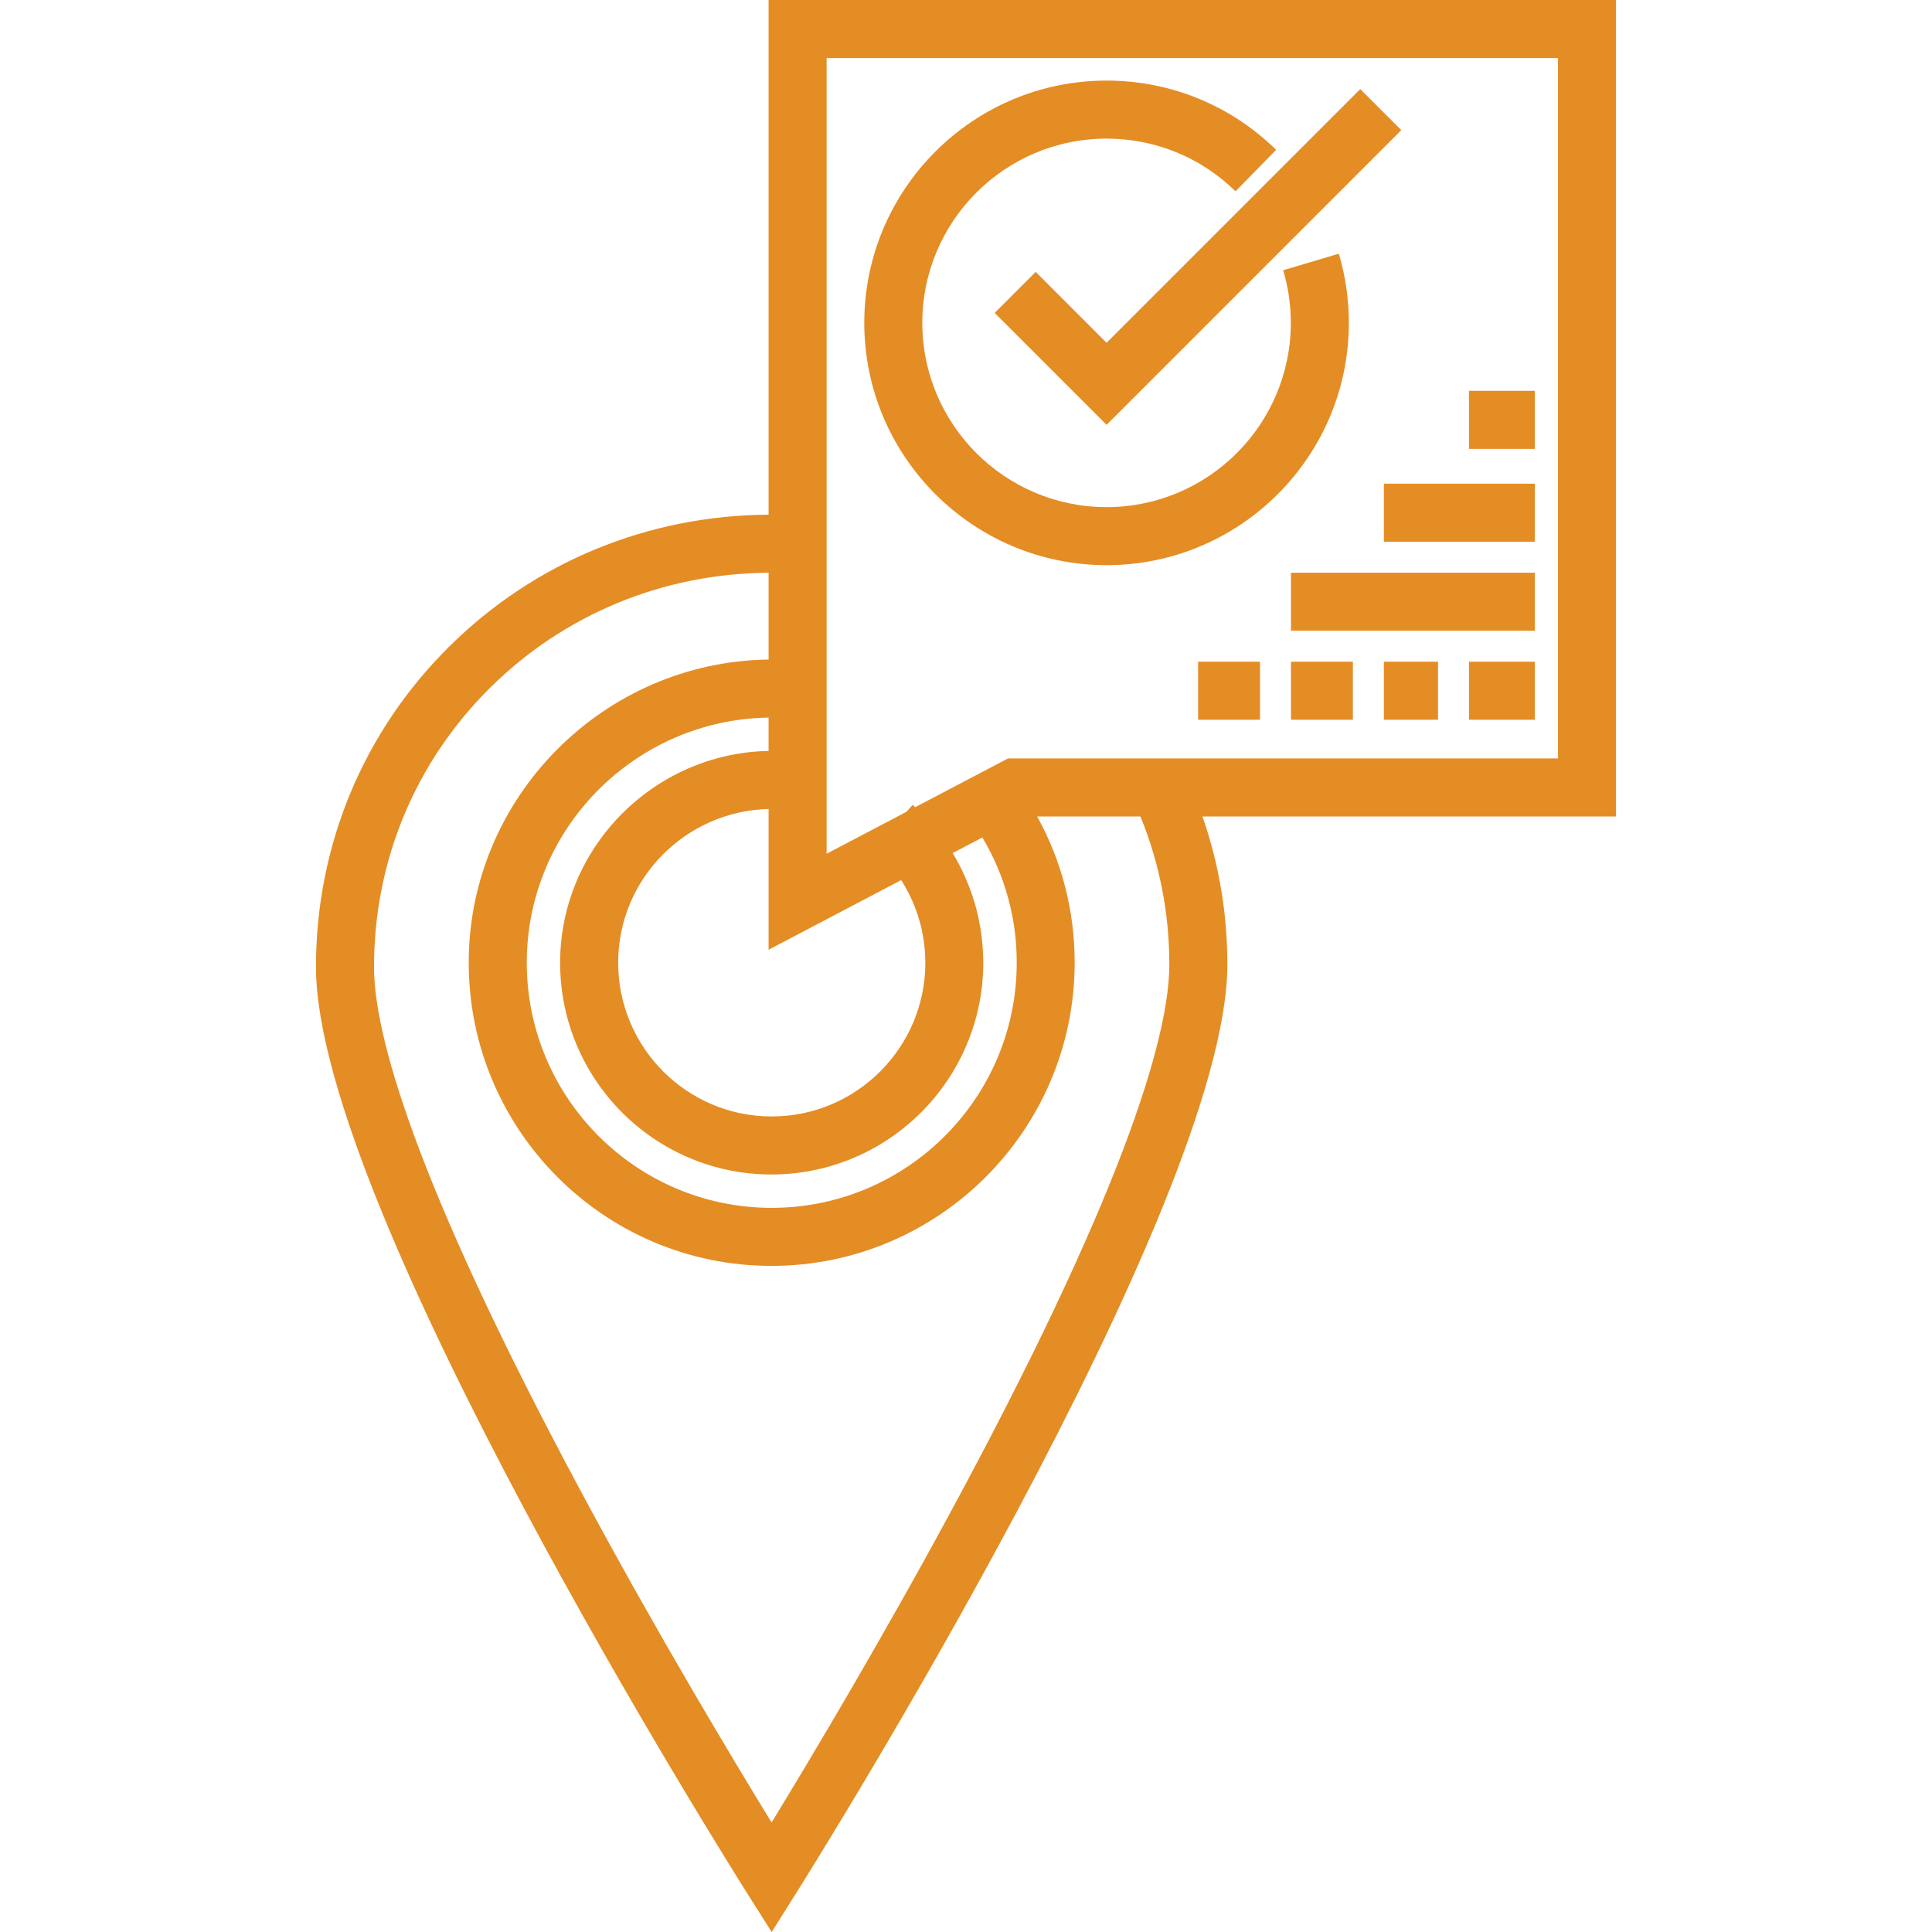 <?xml version="1.0" encoding="iso-8859-1"?>
<!-- Generator: Adobe Illustrator 19.0.0, SVG Export Plug-In . SVG Version: 6.00 Build 0)  -->
<svg xmlns="http://www.w3.org/2000/svg" xmlns:xlink="http://www.w3.org/1999/xlink" version="1.1" id="Layer_1" x="0px" y="0px" viewBox="0 0 512 512" style="enable-background:new 0 0 512 512;" xml:space="preserve" width="512px" height="512px">
<g>
	<g>
		<path d="M428.265,0H203.684v136.356l-0.156,0.037c-31.944,0.231-61.892,12.6-84.417,34.89    c-22.813,22.576-35.376,52.747-35.376,84.958c0,63.92,109.586,238.071,114.251,245.453L204.498,512l6.497-10.315    c4.666-7.408,114.269-182.154,114.269-246.069c0-13.531-2.215-26.679-6.594-39.239h109.595V0z M203.686,214.39v37.305    l35.138-18.457c0.676,1.061,1.309,2.149,1.883,3.265c0.036,0.07,0.07,0.142,0.106,0.212c0.269,0.531,0.526,1.069,0.772,1.61    c0.052,0.117,0.105,0.234,0.157,0.351c0.227,0.513,0.442,1.03,0.647,1.552c0.047,0.121,0.096,0.241,0.143,0.362    c0.216,0.565,0.419,1.135,0.611,1.71c0.023,0.068,0.047,0.134,0.07,0.202c0.422,1.292,0.778,2.607,1.07,3.939    c0.037,0.169,0.069,0.339,0.103,0.509c0.098,0.48,0.191,0.961,0.272,1.445c0.037,0.223,0.071,0.445,0.105,0.668    c0.067,0.441,0.126,0.884,0.178,1.328c0.028,0.235,0.055,0.47,0.079,0.705c0.046,0.461,0.081,0.924,0.112,1.387    c0.013,0.208,0.032,0.416,0.042,0.625c0.033,0.669,0.053,1.338,0.053,2.01c0,22.471-18.247,40.753-40.719,40.753    s-40.684-18.282-40.684-40.753C163.822,232.988,181.599,214.936,203.686,214.39z M203.684,199.008    c-30.302,0.554-55.246,25.502-55.246,56.108c0,30.953,25.045,56.135,55.999,56.135c30.953,0,56.139-25.182,56.139-56.135    c0-0.926-0.029-1.849-0.074-2.77c-0.014-0.284-0.038-0.566-0.056-0.849c-0.042-0.645-0.09-1.288-0.154-1.93    c-0.032-0.316-0.069-0.63-0.106-0.945c-0.073-0.625-0.156-1.248-0.249-1.868c-0.044-0.293-0.088-0.586-0.137-0.878    c-0.116-0.694-0.247-1.384-0.389-2.073c-0.042-0.204-0.079-0.409-0.124-0.613c-0.403-1.856-0.899-3.688-1.487-5.489    c-0.01-0.033-0.023-0.065-0.034-0.097c-0.281-0.857-0.586-1.706-0.909-2.549c-0.046-0.12-0.094-0.238-0.141-0.358    c-0.303-0.774-0.621-1.541-0.958-2.301c-0.05-0.113-0.101-0.227-0.151-0.339c-0.364-0.809-0.747-1.609-1.149-2.401    c-0.021-0.042-0.041-0.084-0.063-0.125c-0.601-1.174-1.245-2.328-1.93-3.459l7.869-4.132c5.971,9.996,9.11,21.326,9.11,33.177    c0,35.827-29.114,64.975-64.941,64.975c-35.827,0-64.907-29.147-64.907-64.975c0-35.484,28.666-64.397,64.086-64.948V199.008z     M254.293,396.302c-19.823,36.948-39.841,70.352-49.816,86.669c-9.978-16.272-29.981-49.549-49.787-86.365    c-45.931-85.377-55.572-123.454-55.572-140.364c0-28.072,10.943-54.36,30.814-74.024c19.662-19.458,45.829-30.246,73.752-30.436    v23.005c-43.631,0.556-79.468,36.367-79.468,80.331c0,44.309,35.912,80.357,80.221,80.357c44.309,0,80.361-36.048,80.361-80.357    c0-13.756-3.415-26.944-9.937-38.739h27.37c5.08,12.445,7.652,25.617,7.652,39.238    C309.882,272.528,300.238,310.663,254.293,396.302z M412.883,200.995h-145.75l-24.59,12.916c-0.224-0.207-0.437-0.424-0.664-0.627    l-1.646,1.84l-21.167,11.117V15.382h193.817V200.995z" fill="#e48d25"/>
	</g>
</g>
<g>
	<g>
		<rect x="389.296" y="103.574" width="17.433" height="15.382" fill="#e48d25"/>
	</g>
</g>
<g>
	<g>
		<rect x="366.735" y="128.186" width="39.994" height="15.382" fill="#e48d25"/>
	</g>
</g>
<g>
	<g>
		<rect x="342.123" y="151.772" width="64.606" height="15.382" fill="#e48d25"/>
	</g>
</g>
<g>
	<g>
		<path d="M354.803,67.23l-14.744,4.385c1.34,4.505,2.019,9.198,2.019,13.949c0,26.923-21.903,48.827-48.827,48.827    s-48.827-21.903-48.827-48.827c0-26.923,21.903-48.826,48.827-48.826c12.859,0,24.996,4.956,34.177,13.956l10.768-10.985    c-12.074-11.836-28.036-18.353-44.945-18.353c-35.405,0-64.209,28.804-64.209,64.209c0,35.405,28.804,64.209,64.209,64.209    c35.405,0,64.209-28.804,64.209-64.209C357.46,79.327,356.565,73.158,354.803,67.23z" fill="#e48d25"/>
	</g>
</g>
<g>
	<g>
		<rect x="317.512" y="175.358" width="16.408" height="15.382" fill="#e48d25"/>
	</g>
</g>
<g>
	<g>
		<rect x="342.123" y="175.358" width="16.408" height="15.382" fill="#e48d25"/>
	</g>
</g>
<g>
	<g>
		<rect x="366.735" y="175.358" width="14.357" height="15.382" fill="#e48d25"/>
	</g>
</g>
<g>
	<g>
		<rect x="389.296" y="175.358" width="17.433" height="15.382" fill="#e48d25"/>
	</g>
</g>
<g>
	<g>
		<polygon points="360.479,23.607 293.251,90.835 274.468,72.051 263.591,82.927 293.251,112.588 371.355,34.483   " fill="#e48d25"/>
	</g>
</g>
<g>
</g>
<g>
</g>
<g>
</g>
<g>
</g>
<g>
</g>
<g>
</g>
<g>
</g>
<g>
</g>
<g>
</g>
<g>
</g>
<g>
</g>
<g>
</g>
<g>
</g>
<g>
</g>
<g>
</g>
</svg>
